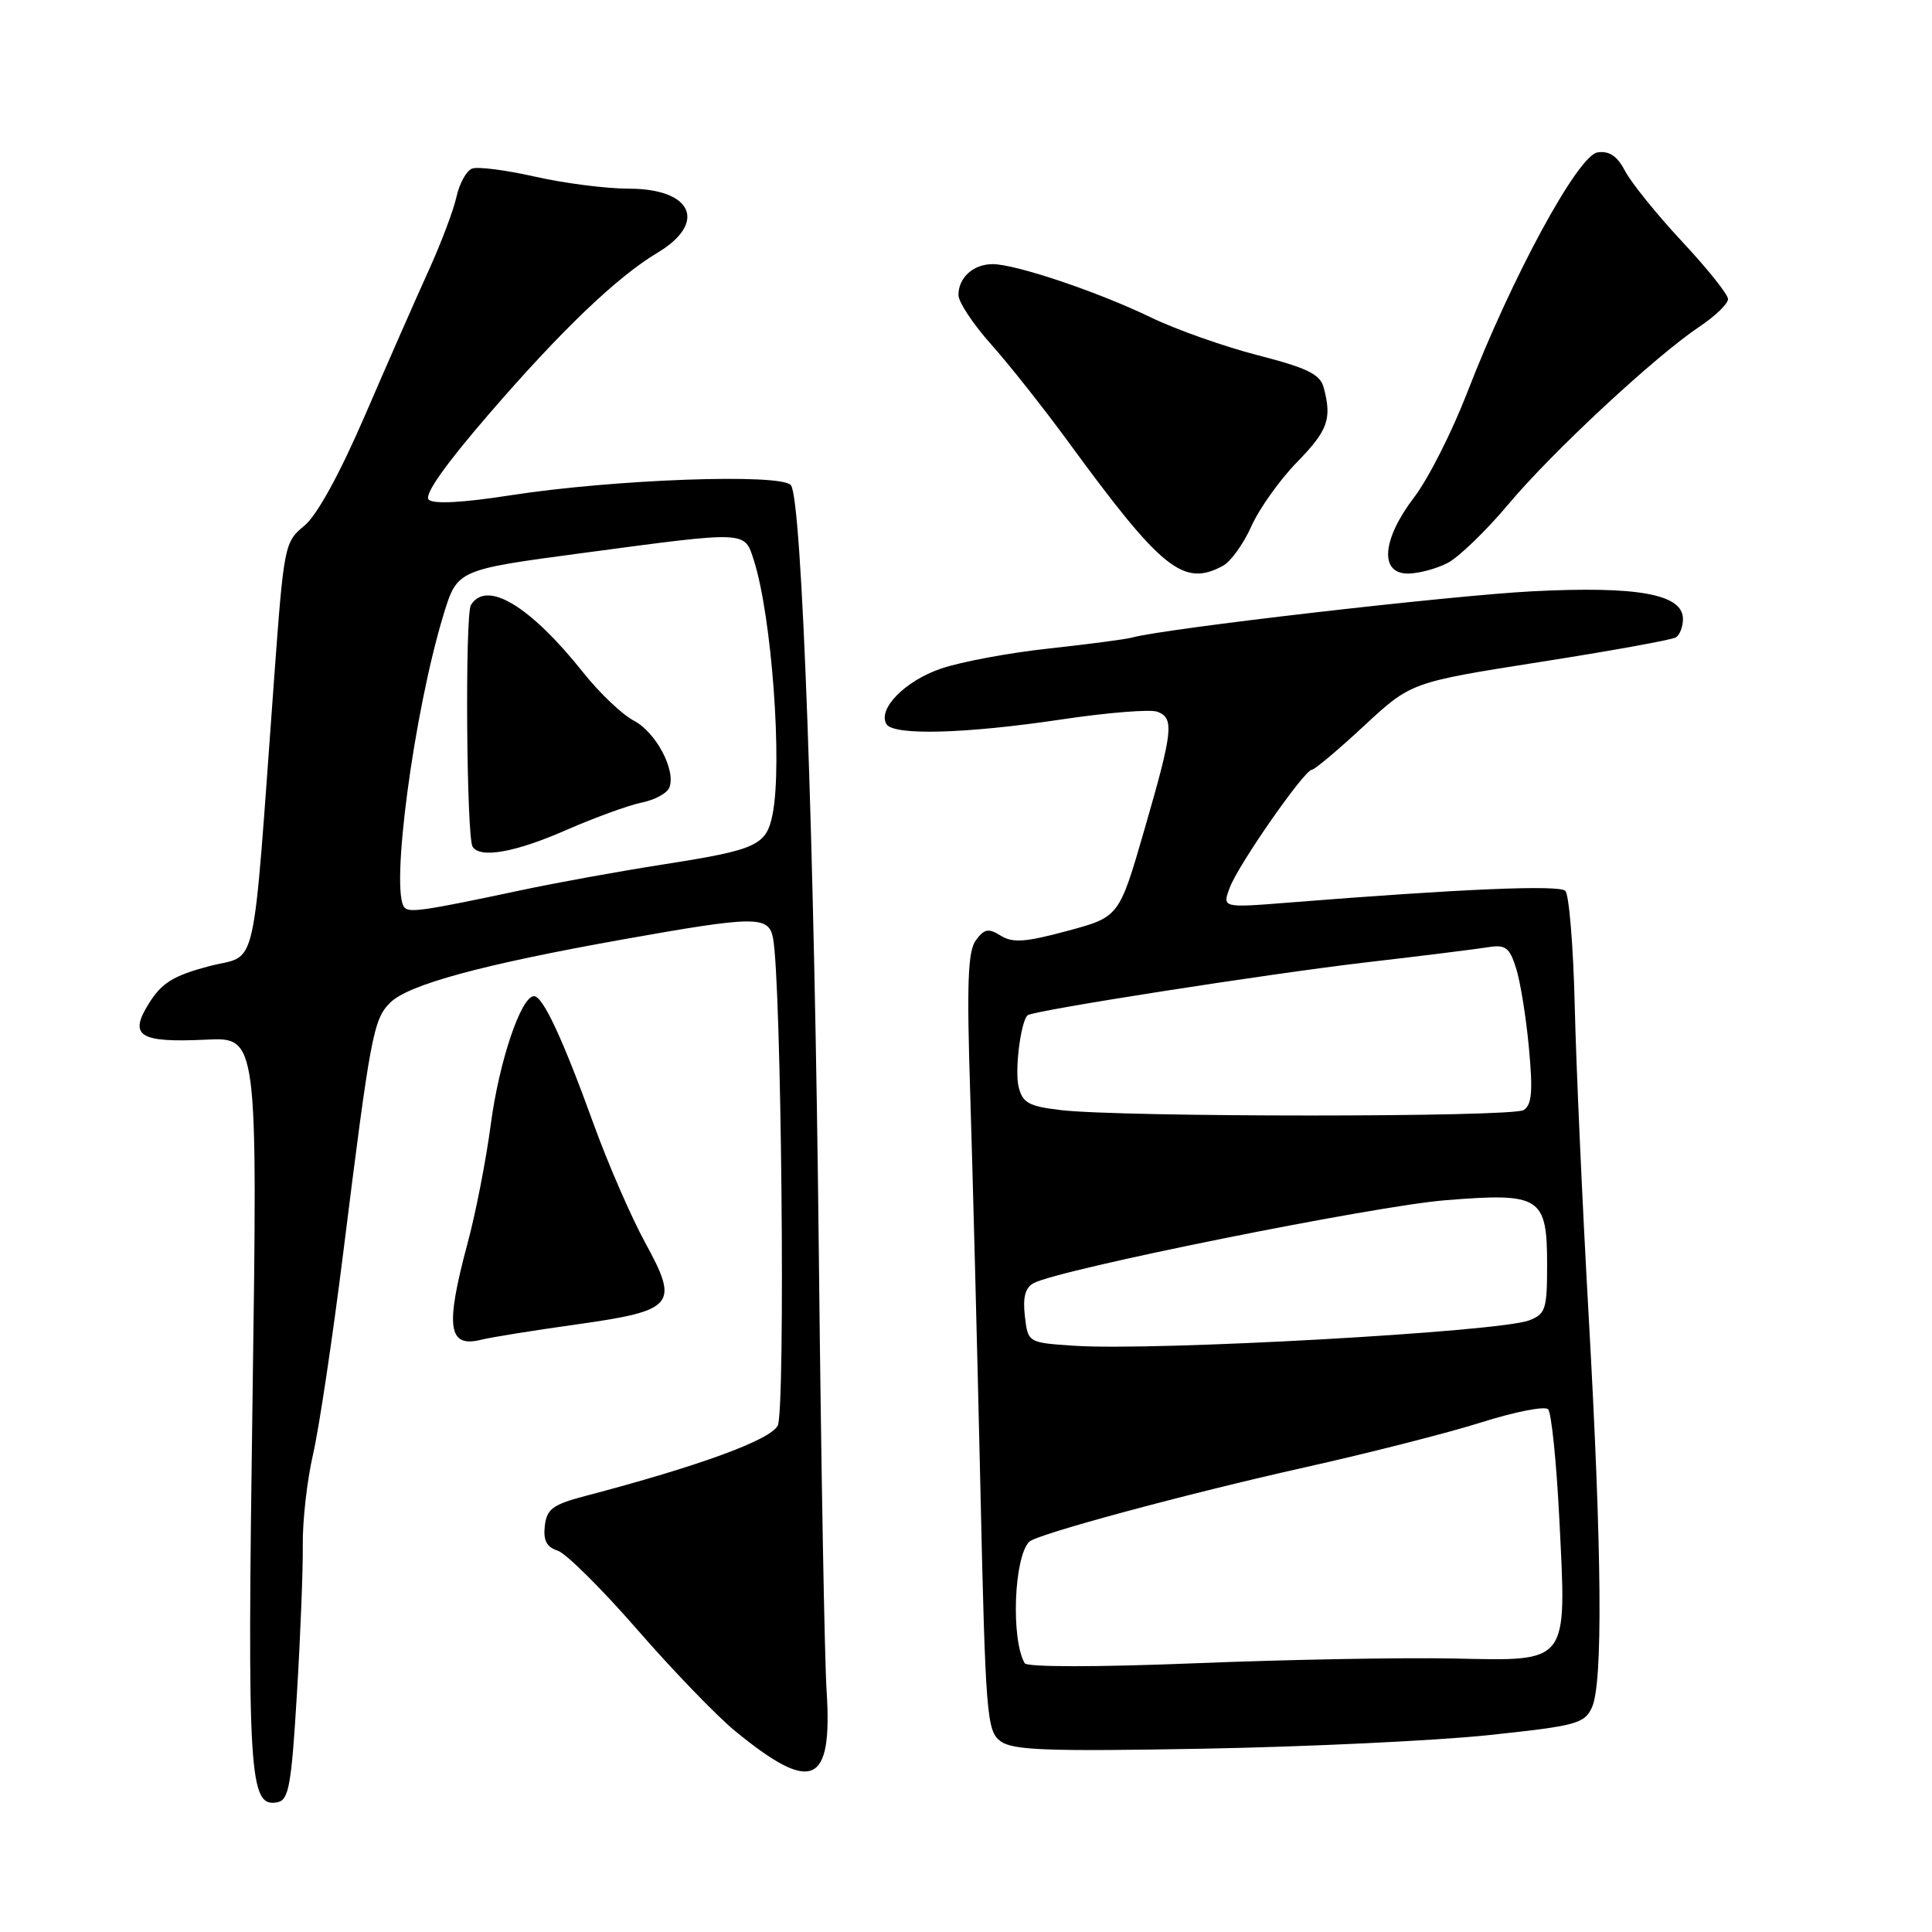 <?xml version="1.0" encoding="UTF-8" standalone="no"?>
<!DOCTYPE svg PUBLIC "-//W3C//DTD SVG 1.1//EN" "http://www.w3.org/Graphics/SVG/1.1/DTD/svg11.dtd" >
<svg xmlns="http://www.w3.org/2000/svg" xmlns:xlink="http://www.w3.org/1999/xlink" version="1.1" viewBox="0 0 256 256">
 <g >
 <path fill="currentColor"
d=" M 39.34 224.49 C 39.81 216.79 40.16 207.89 40.12 204.71 C 40.08 201.52 40.69 196.12 41.48 192.71 C 42.27 189.29 44.07 177.28 45.48 166.00 C 49.09 137.14 49.47 135.08 51.70 132.86 C 54.09 130.47 63.84 127.82 82.47 124.49 C 100.09 121.35 101.82 121.33 102.42 124.25 C 103.54 129.72 104.10 186.95 103.05 188.91 C 102.02 190.83 92.68 194.25 77.50 198.24 C 73.25 199.36 72.45 199.95 72.19 202.19 C 71.97 204.11 72.43 205.00 73.88 205.46 C 74.98 205.81 79.73 210.52 84.44 215.93 C 89.14 221.33 94.97 227.37 97.37 229.34 C 107.63 237.75 110.33 236.57 109.53 224.05 C 109.26 219.90 108.80 194.23 108.51 167.00 C 107.92 111.56 106.27 66.12 104.80 64.29 C 103.52 62.70 81.35 63.50 67.63 65.63 C 61.28 66.62 57.42 66.82 56.80 66.20 C 56.17 65.57 59.02 61.54 64.79 54.86 C 74.41 43.72 81.75 36.70 87.12 33.49 C 93.76 29.51 91.75 25.00 83.32 25.00 C 80.34 25.00 74.75 24.28 70.90 23.41 C 67.06 22.54 63.30 22.05 62.55 22.34 C 61.80 22.63 60.87 24.32 60.48 26.10 C 60.09 27.87 58.42 32.29 56.77 35.91 C 55.12 39.54 51.35 48.12 48.38 55.00 C 44.98 62.87 41.99 68.31 40.31 69.68 C 37.71 71.80 37.61 72.30 36.34 89.68 C 33.35 130.39 34.27 126.29 27.69 128.03 C 23.02 129.27 21.46 130.22 19.78 132.88 C 17.00 137.28 18.40 138.18 27.32 137.76 C 34.14 137.43 34.14 137.43 33.46 185.46 C 32.75 235.53 33.00 239.53 36.75 238.81 C 38.27 238.52 38.61 236.61 39.34 224.49 Z  M 197.19 229.92 C 208.88 228.68 209.95 228.40 210.94 226.24 C 212.41 223.00 212.27 205.71 210.50 174.24 C 209.67 159.53 208.84 141.07 208.66 133.21 C 208.47 125.35 207.91 118.53 207.41 118.04 C 206.57 117.23 193.58 117.78 170.72 119.60 C 161.93 120.30 161.93 120.30 162.97 117.57 C 164.16 114.46 172.84 102.01 173.84 101.99 C 174.20 101.98 177.30 99.38 180.73 96.19 C 186.96 90.41 186.96 90.41 204.04 87.72 C 213.44 86.25 221.55 84.78 222.06 84.46 C 222.58 84.14 223.00 83.04 223.00 82.02 C 223.00 78.73 217.05 77.64 203.05 78.35 C 192.15 78.91 154.25 83.29 150.00 84.48 C 149.18 84.71 144.22 85.36 139.00 85.93 C 133.77 86.49 127.33 87.69 124.70 88.59 C 119.92 90.21 116.24 93.97 117.47 95.96 C 118.42 97.49 127.92 97.23 140.59 95.34 C 146.71 94.42 152.45 93.96 153.36 94.31 C 155.62 95.17 155.44 96.81 151.62 110.00 C 148.29 121.50 148.29 121.50 141.43 123.35 C 135.87 124.85 134.19 124.97 132.60 123.98 C 130.97 122.96 130.43 123.07 129.30 124.60 C 128.24 126.05 128.09 130.31 128.56 144.97 C 128.88 155.16 129.48 178.29 129.89 196.38 C 130.58 227.26 130.74 229.34 132.56 230.71 C 134.18 231.92 138.66 232.09 159.50 231.71 C 173.25 231.46 190.21 230.65 197.19 229.92 Z  M 76.28 175.51 C 89.42 173.66 90.03 172.95 85.49 164.66 C 83.64 161.27 80.57 154.22 78.68 149.00 C 74.56 137.62 71.94 132.00 70.76 132.00 C 69.04 132.00 66.13 140.65 65.03 149.00 C 64.41 153.68 63.03 160.77 61.95 164.76 C 58.97 175.86 59.36 178.63 63.77 177.52 C 65.05 177.20 70.68 176.29 76.28 175.51 Z  M 162.02 74.99 C 163.07 74.43 164.77 72.07 165.81 69.74 C 166.85 67.41 169.57 63.59 171.85 61.25 C 175.97 57.03 176.51 55.51 175.39 51.33 C 174.92 49.59 173.23 48.76 166.66 47.07 C 162.17 45.91 155.80 43.66 152.50 42.06 C 145.49 38.67 134.59 35.00 131.53 35.00 C 128.97 35.00 127.00 36.78 127.00 39.09 C 127.00 40.02 128.95 42.97 131.34 45.64 C 133.72 48.31 138.30 54.10 141.52 58.50 C 153.93 75.48 156.80 77.79 162.02 74.99 Z  M 191.81 74.60 C 193.30 73.83 196.91 70.34 199.84 66.85 C 205.68 59.88 219.35 47.17 225.25 43.24 C 227.31 41.86 228.99 40.23 228.97 39.62 C 228.96 39.00 226.22 35.58 222.88 32.00 C 219.54 28.42 216.16 24.23 215.35 22.69 C 214.30 20.68 213.26 19.97 211.69 20.19 C 209.10 20.56 200.34 36.68 194.42 52.00 C 192.40 57.23 189.23 63.49 187.37 65.91 C 183.13 71.47 182.76 76.00 186.55 76.00 C 187.95 76.00 190.32 75.37 191.81 74.60 Z  M 53.62 120.28 C 51.65 118.32 54.82 94.42 58.76 81.48 C 60.58 75.50 60.58 75.50 77.04 73.30 C 99.21 70.34 98.62 70.31 99.89 74.25 C 102.26 81.64 103.70 101.24 102.37 107.91 C 101.54 112.03 100.29 112.60 87.90 114.54 C 82.18 115.43 73.67 116.97 69.00 117.97 C 56.33 120.66 54.30 120.96 53.62 120.28 Z  M 75.04 109.98 C 78.81 108.33 83.32 106.69 85.04 106.34 C 86.76 106.00 88.41 105.10 88.70 104.34 C 89.58 102.04 86.89 96.99 83.97 95.48 C 82.46 94.70 79.44 91.83 77.27 89.10 C 70.23 80.26 64.48 76.80 62.40 80.17 C 61.60 81.45 61.81 110.88 62.62 112.19 C 63.60 113.78 68.27 112.95 75.04 109.98 Z  M 135.78 220.39 C 133.94 217.21 134.35 206.32 136.38 204.29 C 137.38 203.29 157.17 197.95 172.87 194.44 C 181.33 192.55 191.86 189.87 196.29 188.47 C 200.71 187.07 204.69 186.29 205.13 186.73 C 205.57 187.17 206.24 193.72 206.62 201.29 C 207.59 220.67 208.03 220.08 192.58 219.76 C 185.94 219.62 170.55 219.90 158.39 220.39 C 145.50 220.91 136.08 220.91 135.78 220.39 Z  M 142.35 178.32 C 136.21 177.91 136.21 177.91 135.80 174.39 C 135.51 171.89 135.85 170.62 136.97 170.02 C 140.38 168.19 182.06 159.80 191.50 159.04 C 204.17 158.02 205.00 158.55 205.00 167.68 C 205.00 173.48 204.79 174.13 202.61 174.96 C 198.58 176.49 153.03 179.03 142.35 178.32 Z  M 140.54 147.09 C 136.30 146.59 135.49 146.13 134.97 144.00 C 134.44 141.80 135.25 135.38 136.16 134.53 C 136.83 133.91 167.80 129.07 181.00 127.52 C 188.43 126.66 195.71 125.75 197.18 125.51 C 199.49 125.14 200.02 125.54 200.89 128.29 C 201.45 130.05 202.22 134.81 202.59 138.85 C 203.13 144.61 202.98 146.40 201.89 147.09 C 200.37 148.05 148.57 148.05 140.54 147.09 Z "/>
</g>
</svg>